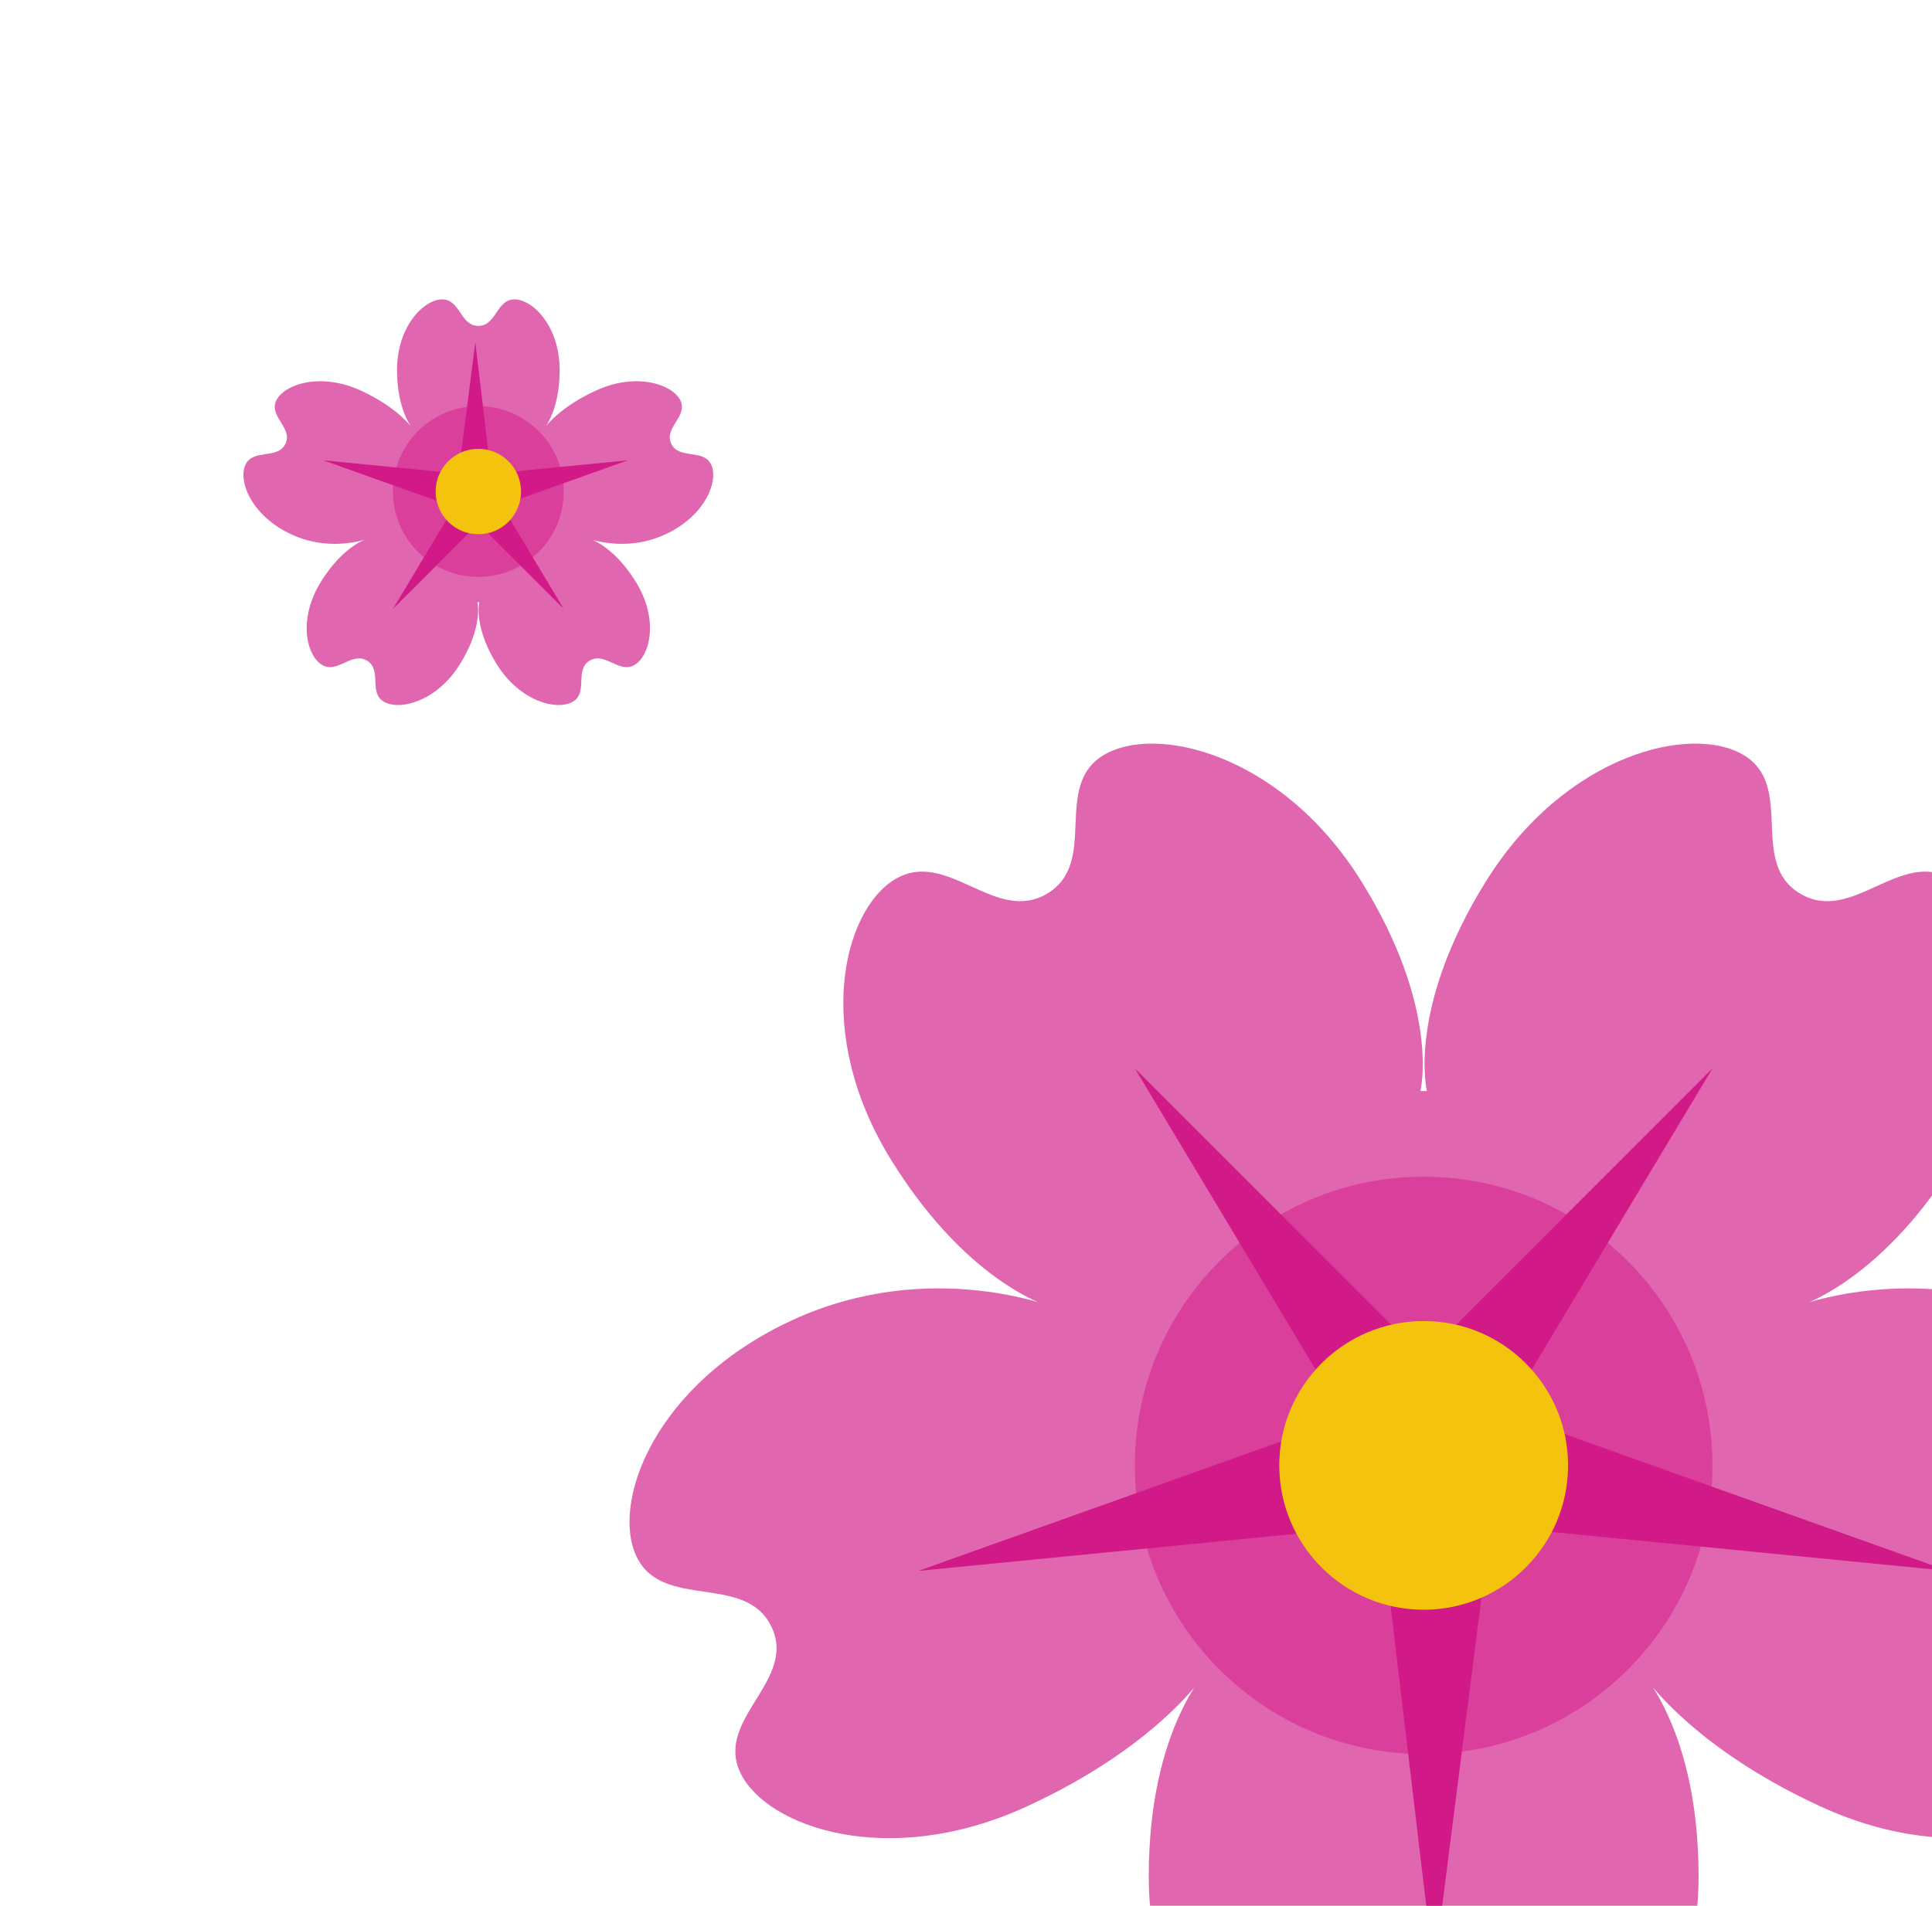 <svg width="75" height="74" viewBox="0 0 75 74" fill="none" xmlns="http://www.w3.org/2000/svg">
<g clip-path="url(#clip0)">
<path d="M63.567 64.727C63.567 64.727 65.317 67.684 70.683 70.149C76.05 72.614 80.781 70.943 81.789 68.843C82.797 66.744 79.577 65.265 80.585 63.165C81.593 61.065 84.813 62.544 85.821 60.444C86.828 58.344 85.121 53.716 79.754 51.251C74.387 48.787 69.495 50.809 69.495 50.809H69.573C69.573 50.809 72.832 50.034 75.915 45.08C78.997 40.126 77.808 35.345 75.782 34.139C73.757 32.933 71.907 35.906 69.882 34.699C67.856 33.492 69.706 30.52 67.68 29.314C65.654 28.108 60.766 29.271 57.683 34.225C54.601 39.179 55.393 42.366 55.393 42.366H55.14C55.14 42.366 55.932 39.179 52.85 34.225C49.767 29.271 44.879 28.108 42.853 29.314C40.827 30.521 42.677 33.493 40.651 34.699C38.626 35.905 36.776 32.932 34.75 34.139C32.725 35.346 31.536 40.126 34.618 45.08C37.701 50.034 40.96 50.809 40.96 50.809H41.038C41.038 50.809 36.146 48.787 30.779 51.251C25.412 53.716 23.704 58.344 24.712 60.444C25.72 62.544 28.94 61.065 29.948 63.165C30.956 65.265 27.736 66.744 28.744 68.843C29.752 70.943 34.483 72.614 39.85 70.149C45.216 67.684 46.966 64.727 46.966 64.727C46.966 64.727 44.595 67.047 44.595 72.846C44.595 78.645 48.152 82.125 50.524 82.125C52.895 82.125 52.895 78.645 55.267 78.645C57.638 78.645 57.638 82.125 60.009 82.125C62.381 82.125 65.938 78.645 65.938 72.846C65.938 67.047 63.567 64.727 63.567 64.727Z" fill="#E166B0"/>
<path d="M55.267 45.691C61.458 45.691 66.477 50.71 66.477 56.901C66.477 63.093 61.458 68.112 55.267 68.112C49.075 68.112 44.056 63.093 44.056 56.901C44.056 50.71 49.075 45.691 55.267 45.691Z" fill="#DA3F9C"/>
<path d="M66.477 41.487L55.266 52.697L58.069 55.5L66.477 41.487Z" fill="#D21988"/>
<path d="M44.056 41.487L55.266 52.697L52.464 55.5L44.056 41.487Z" fill="#D21988"/>
<path d="M35.648 60.998L51.426 59.448L51.039 55.504L35.648 60.998Z" fill="#D21988"/>
<path d="M75.626 60.998L59.847 59.448L60.235 55.504L75.626 60.998Z" fill="#D21988"/>
<path d="M55.665 76.52L53.795 60.776L57.731 60.309L55.665 76.52Z" fill="#D21988"/>
<path d="M55.266 51.296C58.362 51.296 60.872 53.805 60.872 56.901C60.872 59.997 58.362 62.506 55.266 62.506C52.171 62.506 49.661 59.997 49.661 56.901C49.661 53.805 52.171 51.296 55.266 51.296Z" fill="#F4C30E"/>
<path d="M16.114 16.771C16.114 16.771 15.597 15.896 14.009 15.167C12.422 14.438 11.022 14.932 10.724 15.553C10.426 16.174 11.379 16.612 11.081 17.233C10.782 17.854 9.83 17.416 9.532 18.038C9.234 18.659 9.739 20.028 11.326 20.757C12.914 21.486 14.361 20.887 14.361 20.887L14.337 20.887C14.337 20.887 13.374 21.117 12.462 22.582C11.55 24.047 11.902 25.461 12.501 25.818C13.1 26.175 13.647 25.296 14.246 25.652C14.845 26.009 14.298 26.888 14.898 27.245C15.497 27.602 16.942 27.258 17.854 25.793C18.766 24.327 18.532 23.385 18.532 23.385L18.607 23.385C18.607 23.385 18.372 24.327 19.284 25.793C20.196 27.258 21.641 27.602 22.241 27.245C22.84 26.888 22.293 26.009 22.892 25.652C23.491 25.296 24.038 26.175 24.637 25.818C25.236 25.461 25.588 24.047 24.676 22.582C23.765 21.117 22.801 20.887 22.801 20.887L22.778 20.887C22.778 20.887 24.224 21.486 25.812 20.757C27.399 20.028 27.904 18.659 27.606 18.038C27.308 17.416 26.356 17.854 26.058 17.233C25.76 16.612 26.712 16.174 26.414 15.553C26.116 14.932 24.716 14.438 23.129 15.167C21.542 15.896 21.024 16.771 21.024 16.771C21.024 16.771 21.726 16.085 21.726 14.37C21.726 12.654 20.673 11.625 19.972 11.625C19.27 11.625 19.27 12.654 18.569 12.654C17.868 12.654 17.868 11.625 17.166 11.625C16.465 11.625 15.413 12.654 15.413 14.37C15.413 16.085 16.114 16.771 16.114 16.771Z" fill="#E166B0"/>
<path d="M18.569 22.401C16.738 22.401 15.253 20.917 15.253 19.085C15.253 17.254 16.738 15.77 18.569 15.77C20.4 15.77 21.885 17.254 21.885 19.085C21.885 20.917 20.4 22.401 18.569 22.401Z" fill="#DA3F9C"/>
<path d="M15.254 23.645L18.569 20.329L17.74 19.5L15.254 23.645Z" fill="#D21988"/>
<path d="M21.885 23.645L18.569 20.329L19.398 19.5L21.885 23.645Z" fill="#D21988"/>
<path d="M24.372 17.874L19.705 18.332L19.819 19.499L24.372 17.874Z" fill="#D21988"/>
<path d="M12.547 17.874L17.214 18.332L17.1 19.499L12.547 17.874Z" fill="#D21988"/>
<path d="M18.451 13.283L19.004 17.94L17.84 18.078L18.451 13.283Z" fill="#D21988"/>
<path d="M18.569 20.744C17.654 20.744 16.911 20.001 16.911 19.086C16.911 18.17 17.654 17.428 18.569 17.428C19.485 17.428 20.227 18.17 20.227 19.086C20.227 20.001 19.485 20.744 18.569 20.744Z" fill="#F4C30E"/>
</g>
<defs>
<clipPath id="clip0">
<rect width="75" height="75" fill="white"/>
</clipPath>
</defs>
</svg>
